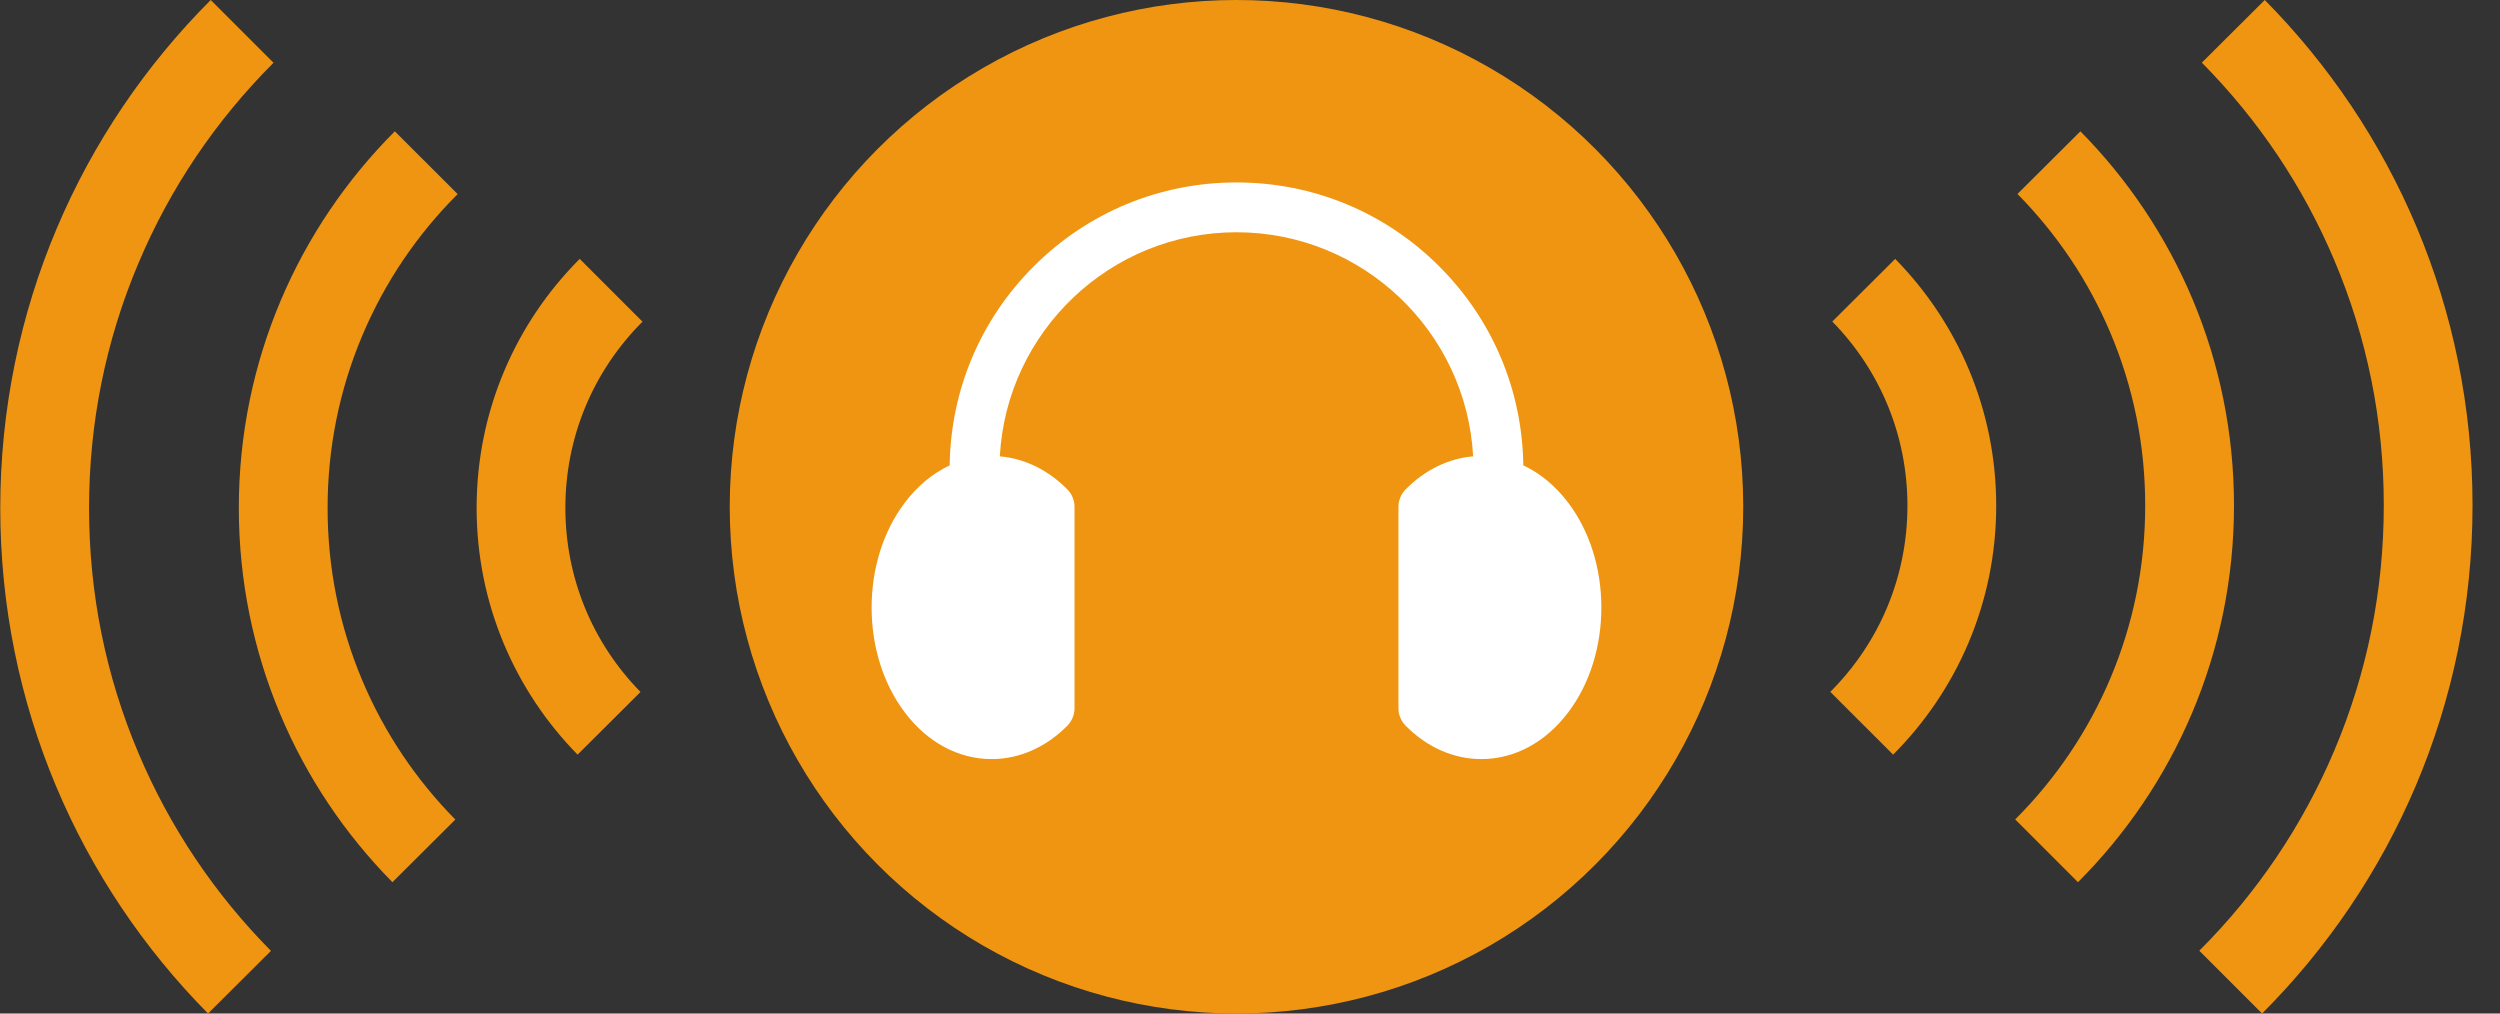 <?xml version="1.0" encoding="UTF-8" standalone="no"?>
<svg width="74px" height="30px" viewBox="0 0 74 30" version="1.1" xmlns="http://www.w3.org/2000/svg" xmlns:xlink="http://www.w3.org/1999/xlink">
    <rect x="0" y="0" width="74" height="30" fill="#333333" stroke="none"/>
    <!-- Generator: Sketch 46.1 (44463) - http://www.bohemiancoding.com/sketch -->
    <title>播放 copy</title>
    <desc>Created with Sketch.</desc>
    <defs></defs>
    <g id="地图" stroke="none" stroke-width="1" fill="none" fill-rule="evenodd">
        <g id="溧阳-地图导览（点开状态）" transform="translate(-281, -633)">
            <g id="Group-4" transform="translate(179, 227)">
                <g id="播放-copy" transform="translate(102, 406)">
                    <g id="广播" transform="translate(21.6, 0)">
                        <circle id="Oval" fill="#EF9511" cx="15" cy="15" r="15"></circle>
                        <g id="耳机" transform="translate(4.2, 5.4)" fill-rule="nonzero" fill="#FFFFFF">
                            <path d="M20.626,9.49 C20.247,8.986 19.792,8.609 19.29,8.375 C19.26,6.151 18.381,4.063 16.804,2.487 C15.2,0.883 13.068,0 10.8,0 C8.532,0 6.4,0.883 4.796,2.487 C3.22,4.063 2.34,6.151 2.31,8.375 C1.808,8.609 1.353,8.986 0.974,9.49 C0.346,10.324 0,11.423 0,12.583 C0,13.744 0.346,14.842 0.974,15.677 C1.649,16.575 2.567,17.069 3.557,17.069 C4.372,17.069 5.166,16.718 5.794,16.08 C5.93,15.942 6.006,15.756 6.006,15.563 L6.006,9.604 C6.006,9.411 5.93,9.225 5.794,9.087 C5.227,8.511 4.525,8.169 3.795,8.108 C3.994,4.417 7.06,1.475 10.8,1.475 C14.54,1.475 17.606,4.417 17.805,8.108 C17.075,8.169 16.373,8.511 15.806,9.087 C15.67,9.225 15.594,9.411 15.594,9.604 L15.594,15.563 C15.594,15.756 15.67,15.942 15.806,16.08 C16.434,16.718 17.228,17.069 18.043,17.069 C19.033,17.069 19.951,16.575 20.626,15.677 C21.254,14.842 21.6,13.744 21.6,12.583 C21.6,11.423 21.254,10.324 20.626,9.49 Z" id="Shape"></path>
                        </g>
                    </g>
                    <g id="广播轮巡" transform="translate(36.6, 15) rotate(-90) translate(-36.6, -15) translate(21.6, -21.6)" fill-rule="nonzero" fill="#EF9511">
                        <path d="M14.96,0.008 C9.127,0.008 3.842,2.356 5.68434189e-14,6.158 L1.854,8.02 C3.55,6.344 5.517,5.025 7.704,4.1 C10,3.128 12.441,2.636 14.959,2.636 C17.477,2.636 19.919,3.128 22.215,4.1 C24.435,5.038 26.428,6.383 28.142,8.096 L30,6.238 C26.151,2.389 20.833,0.008 14.96,0.008 L14.96,0.008 Z M3.887,11.616 L5.741,13.478 C6.934,12.303 8.315,11.378 9.85,10.728 C11.468,10.044 13.189,9.697 14.964,9.697 C16.739,9.697 18.459,10.044 20.078,10.728 C21.642,11.39 23.047,12.338 24.255,13.546 L26.113,11.687 C23.259,8.834 19.318,7.069 14.964,7.069 C10.646,7.07 6.734,8.805 3.887,11.616 L3.887,11.616 Z M9.518,18.959 C10.982,17.525 12.914,16.735 14.968,16.735 C17.049,16.735 19.006,17.546 20.479,19.018 L22.337,17.16 C20.451,15.274 17.846,14.108 14.968,14.108 C12.123,14.108 9.544,15.249 7.663,17.097 L9.518,18.959 Z" id="Shape"></path>
                        <path d="M14.96,54.177 C9.127,54.177 3.842,56.525 5.62883073e-14,60.327 L1.854,62.189 C3.55,60.513 5.517,59.193 7.704,58.268 C10,57.297 12.441,56.804 14.959,56.804 C17.477,56.804 19.919,57.297 22.215,58.268 C24.435,59.207 26.428,60.552 28.142,62.265 L30,60.407 C26.151,56.557 20.833,54.177 14.96,54.177 L14.96,54.177 Z M3.887,65.784 L5.741,67.647 C6.934,66.472 8.315,65.546 9.85,64.897 C11.468,64.213 13.189,63.866 14.964,63.866 C16.739,63.866 18.459,64.213 20.078,64.897 C21.642,65.559 23.047,66.507 24.255,67.714 L26.113,65.856 C23.259,63.003 19.318,61.238 14.964,61.238 C10.646,61.238 6.734,62.974 3.887,65.784 L3.887,65.784 Z M9.518,73.128 C10.982,71.694 12.914,70.904 14.968,70.904 C17.049,70.904 19.006,71.715 20.479,73.187 L22.337,71.328 C20.451,69.443 17.846,68.276 14.968,68.276 C12.123,68.277 9.544,69.418 7.663,71.266 L9.518,73.128 Z" id="Shape" transform="translate(15, 63.682) rotate(-180) translate(-15, -63.682) "></path>
                    </g>
                </g>
            </g>
        </g>
    </g>
</svg>